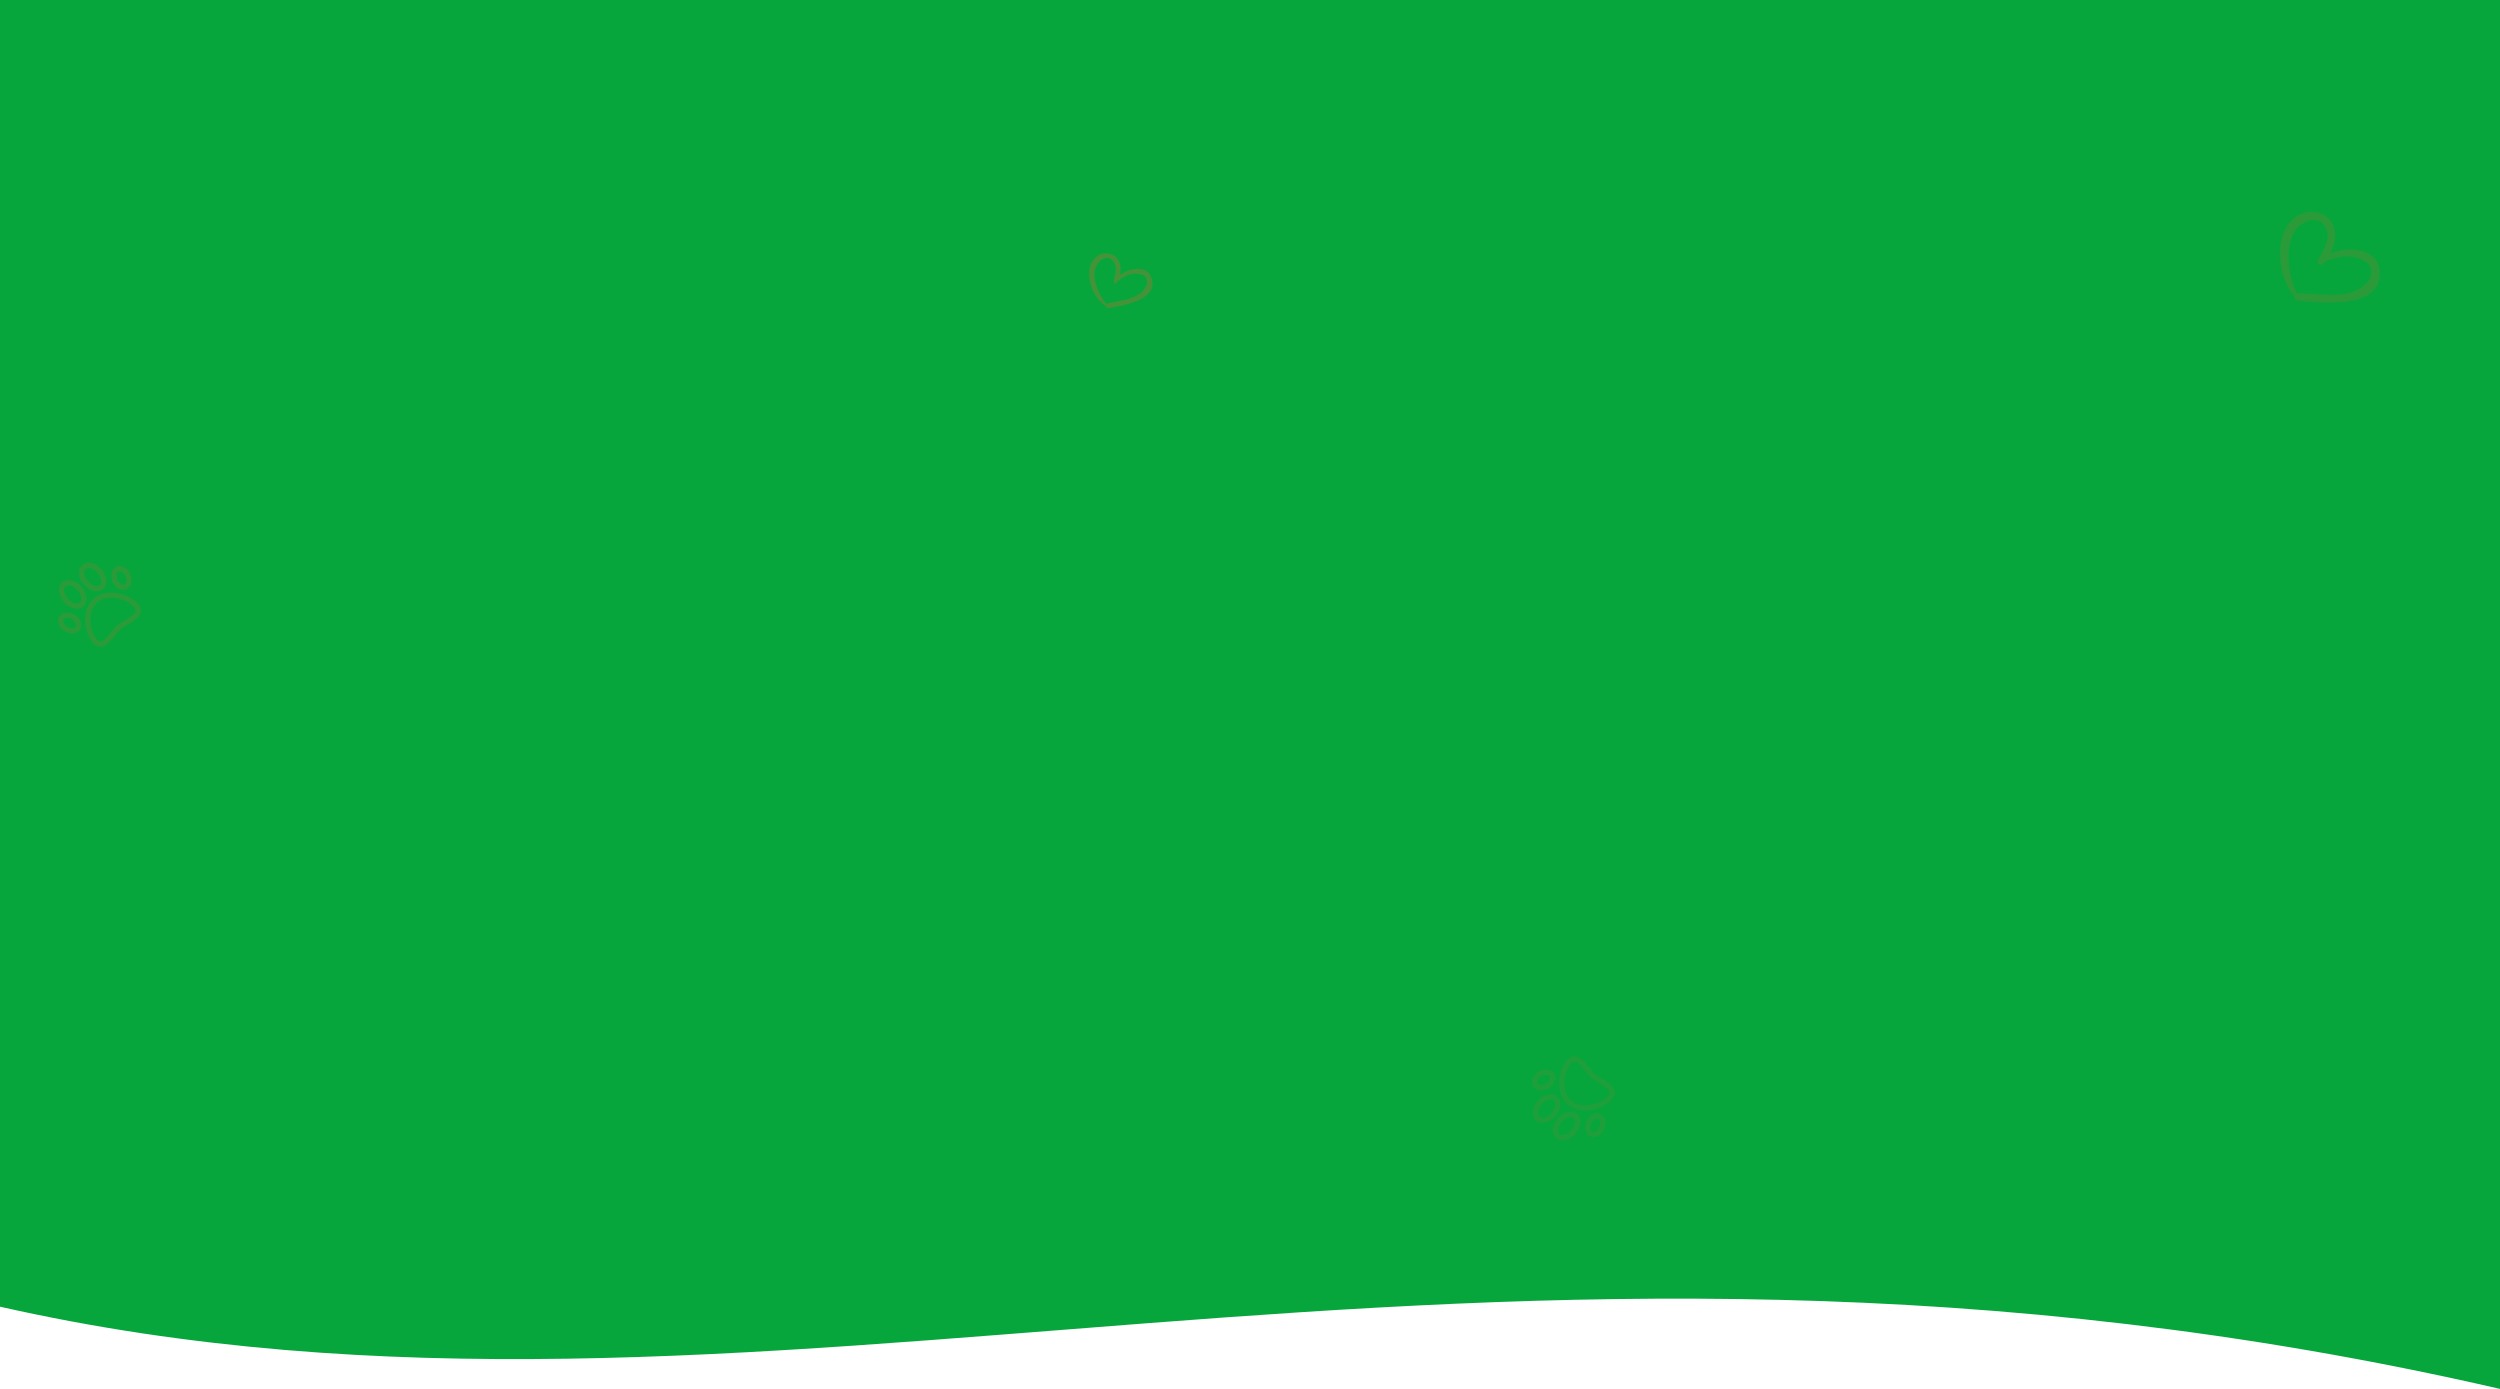 <?xml version="1.0"?>
<svg width="1440" height="800" xmlns="http://www.w3.org/2000/svg" xmlns:svg="http://www.w3.org/2000/svg">
 <defs>
  <clipPath id="clip0_1_36">
   <rect fill="white" height="51" id="svg_1" transform="translate(20 344.476) rotate(-41.026)" width="51"/>
  </clipPath>
  <clipPath id="clip1_1_36">
   <rect fill="white" height="51" id="svg_2" transform="translate(907.379 669.966) rotate(-138.81)" width="51"/>
  </clipPath>
 </defs>
 <g class="layer">
  <title>Layer 1</title>
  <path d="m0,0l1440,0l0,800c-595.5,-137.07 -1000.5,51.84 -1440,-47.35l0,-752.65z" fill="#06a63c" id="svg_3"/>
  <g id="svg_4" opacity="0.15">
   <path d="m1370.69,156.99c-0.57,-14.41 -17.57,-15.16 -28.35,-11.16c2.56,-4.81 3.72,-10.21 1.75,-15.47c-2.85,-7.25 -11.11,-9.98 -17.72,-7.56c-17,6.2 -15.86,35.01 -5.43,47.06c0.12,0.21 0.44,0.3 0.76,0.4c-0.32,1.29 0.53,2.75 2.01,3.01c12.31,0.95 47.79,5.49 46.98,-16.28zm-13.55,10.32c-10.02,4.4 -22.77,1.75 -33.55,1.58c-0.32,-0.09 -0.52,0.02 -0.72,0.14l-0.13,-0.21c-4.53,-10.17 -6.94,-25.45 -1.3,-35.11c2.77,-4.93 12.27,-10.69 17.16,-4.07c5.26,7.26 -0.51,13.92 -3.48,20.36c-0.8,1.85 1.33,3.68 2.77,2.01c0.4,-0.23 0.68,-0.67 0.96,-1.11c5.05,-2.36 10.18,-3.65 15.88,-3.05c3.16,0.4 8.86,2.4 10.46,5.64c2.89,6.39 -3.4,11.69 -8.05,13.82z" fill="#FF5B2E" id="svg_5"/>
  </g>
  <g clip-path="url(#clip0_1_36)" id="svg_6" opacity="0.15">
   <path d="m67.48,341.59c-5.31,-0.87 -10.08,0.25 -13.43,3.17c-3.36,2.92 -5.13,7.48 -5,12.86c0.12,4.84 1.81,9.58 4.52,12.71c1.32,1.51 2.79,2.26 4.37,2.23c1.56,-0.03 2.97,-0.81 4.3,-1.97c1.41,-1.23 2.73,-2.89 4.03,-4.51c1.13,-1.42 2.2,-2.76 3.18,-3.62c0.85,-0.73 2.24,-1.55 3.7,-2.42c3.44,-2.02 7.33,-4.31 7.86,-7.6c0.25,-1.57 -0.28,-3.12 -1.58,-4.61c-2.71,-3.12 -7.18,-5.46 -11.95,-6.24zm10.58,10.37c-0.31,1.91 -3.7,3.9 -6.42,5.51c-1.59,0.94 -3.1,1.82 -4.15,2.74c-1.19,1.03 -2.34,2.48 -3.56,4c-1.89,2.37 -4.24,5.32 -6.05,5.36c-0.25,0.01 -0.98,0.02 -2.05,-1.2c-2.24,-2.58 -3.69,-6.72 -3.79,-10.82c-0.11,-4.47 1.3,-8.22 3.97,-10.54c2.67,-2.32 6.57,-3.2 10.98,-2.47c4.05,0.66 7.95,2.67 10.19,5.25c1.04,1.19 0.92,1.93 0.88,2.17zm-25.08,-27.57c-2.17,-0.58 -4.22,-0.2 -5.64,1.04c-1.42,1.23 -2.07,3.21 -1.81,5.43c0.25,2.04 1.24,4.14 2.78,5.92c1.55,1.78 3.49,3.04 5.48,3.57c2.16,0.57 4.21,0.19 5.63,-1.04c1.42,-1.24 2.08,-3.21 1.81,-5.44c-0.25,-2.04 -1.23,-4.14 -2.78,-5.91c-1.54,-1.78 -3.49,-3.05 -5.47,-3.57zm5.28,9.84c0.09,0.72 0.1,2.04 -0.8,2.83c-0.9,0.78 -2.21,0.59 -2.91,0.4c-1.39,-0.37 -2.84,-1.33 -3.98,-2.64c-1.14,-1.31 -1.9,-2.88 -2.07,-4.32c-0.09,-0.71 -0.1,-2.03 0.8,-2.82c0.91,-0.78 2.21,-0.59 2.91,-0.41c1.39,0.37 2.85,1.34 3.99,2.65c1.14,1.31 1.89,2.88 2.06,4.31zm-16.8,0.17c-2.16,-0.57 -4.21,-0.19 -5.63,1.04c-1.42,1.24 -2.08,3.22 -1.81,5.44c0.24,2.04 1.23,4.14 2.78,5.92c1.54,1.77 3.49,3.04 5.47,3.57c2.17,0.57 4.22,0.19 5.64,-1.04c1.41,-1.24 2.07,-3.22 1.81,-5.44c-0.25,-2.04 -1.24,-4.14 -2.78,-5.91c-1.55,-1.78 -3.49,-3.05 -5.48,-3.58zm5.29,9.85c0.09,0.72 0.1,2.04 -0.81,2.82c-0.9,0.79 -2.2,0.59 -2.9,0.41c-1.4,-0.37 -2.85,-1.33 -3.99,-2.64c-1.14,-1.31 -1.89,-2.89 -2.06,-4.32c-0.09,-0.71 -0.1,-2.04 0.8,-2.82c0.9,-0.78 2.21,-0.59 2.91,-0.41c1.39,0.37 2.84,1.34 3.98,2.65c1.14,1.31 1.9,2.88 2.07,4.31zm25.24,-17.26c-1.51,-0.97 -3.15,-1.2 -4.62,-0.66c-1.18,0.44 -2.13,1.37 -2.68,2.62c-0.76,1.72 -0.73,3.88 0.08,5.92c0.67,1.66 1.79,3.06 3.15,3.94c1.52,0.96 3.16,1.19 4.62,0.65c0.51,-0.19 0.97,-0.47 1.38,-0.83c0.55,-0.47 0.99,-1.08 1.31,-1.79c0.76,-1.72 0.73,-3.88 -0.09,-5.91l0,0c-0.66,-1.67 -1.78,-3.07 -3.15,-3.94zm0.38,5.04c0.51,1.28 0.56,2.63 0.12,3.6c-0.15,0.36 -0.46,0.83 -0.99,1.03c-1.3,0.48 -3.14,-0.87 -3.95,-2.9c-0.51,-1.28 -0.56,-2.63 -0.13,-3.6c0.11,-0.24 0.27,-0.52 0.53,-0.75c0.13,-0.11 0.29,-0.21 0.47,-0.28c1.29,-0.48 3.14,0.88 3.95,2.9zm-29.6,21.98c-1.91,-1.09 -4.04,-1.41 -5.85,-0.9c-1.31,0.38 -2.37,1.19 -2.96,2.3c-0.75,1.38 -0.75,3.03 0,4.66c0.68,1.48 1.91,2.78 3.47,3.67l0,0c1.91,1.09 4.04,1.42 5.85,0.9c0.74,-0.21 1.41,-0.57 1.95,-1.04c0.41,-0.36 0.75,-0.78 1.01,-1.26c0.74,-1.37 0.74,-3.03 -0.01,-4.66c-0.67,-1.48 -1.91,-2.78 -3.46,-3.67zm0.84,6.91c-0.27,0.51 -0.78,0.74 -1.15,0.85c-1.03,0.29 -2.35,0.06 -3.55,-0.63l0,0c-1.9,-1.08 -2.98,-3.09 -2.33,-4.31c0.28,-0.5 0.78,-0.74 1.16,-0.84c1.02,-0.3 2.35,-0.07 3.54,0.62c1.9,1.08 2.99,3.09 2.33,4.31z" fill="#FF5B2E" id="svg_7"/>
  </g>
  <g clip-path="url(#clip1_1_36)" id="svg_8" opacity="0.1">
   <path d="m898.09,623.32c-0.15,5.37 1.61,9.95 4.96,12.87c3.34,2.93 8.11,4.07 13.42,3.21c4.77,-0.77 9.25,-3.09 11.97,-6.2c1.33,-1.51 1.87,-3.07 1.63,-4.63c-0.25,-1.54 -1.21,-2.83 -2.54,-3.99c-1.41,-1.23 -3.23,-2.32 -5.01,-3.38c-1.56,-0.93 -3.04,-1.81 -4.02,-2.67c-0.84,-0.74 -1.84,-2 -2.9,-3.34c-2.47,-3.12 -5.26,-6.67 -8.6,-6.75c-1.58,-0.04 -3.05,0.69 -4.35,2.19c-2.73,3.11 -4.43,7.85 -4.56,12.69zm8.84,-11.89c1.93,0.05 4.37,3.13 6.33,5.61c1.14,1.45 2.22,2.82 3.27,3.74c1.19,1.04 2.78,1.98 4.46,2.99c2.6,1.55 5.84,3.48 6.12,5.27c0.04,0.24 0.16,0.96 -0.91,2.19c-2.25,2.57 -6.16,4.57 -10.21,5.22c-4.41,0.72 -8.31,-0.17 -10.98,-2.5c-2.66,-2.33 -4.06,-6.08 -3.93,-10.55c0.11,-4.1 1.57,-8.24 3.82,-10.81c1.04,-1.19 1.78,-1.17 2.03,-1.16zm-23.92,28.58c-0.28,2.23 0.38,4.21 1.79,5.45c1.42,1.23 3.47,1.62 5.63,1.05c1.99,-0.52 3.94,-1.78 5.49,-3.55c1.55,-1.77 2.54,-3.87 2.79,-5.91c0.28,-2.22 -0.38,-4.2 -1.79,-5.44c-1.41,-1.24 -3.47,-1.62 -5.63,-1.06c-1.99,0.52 -3.94,1.78 -5.49,3.56c-1.55,1.77 -2.54,3.87 -2.79,5.9zm9.04,-6.57c0.7,-0.18 2,-0.37 2.9,0.42c0.9,0.78 0.89,2.1 0.8,2.82c-0.18,1.43 -0.94,3 -2.08,4.31c-1.14,1.31 -2.6,2.27 -3.99,2.63c-0.7,0.18 -2.01,0.37 -2.91,-0.41c-0.9,-0.79 -0.89,-2.11 -0.8,-2.83c0.18,-1.43 0.94,-3 2.08,-4.31c1.15,-1.3 2.6,-2.26 4,-2.63zm2.44,16.63c-0.27,2.22 0.38,4.2 1.8,5.44c1.41,1.23 3.46,1.62 5.63,1.05c1.98,-0.52 3.93,-1.78 5.48,-3.55c1.56,-1.77 2.55,-3.87 2.8,-5.91c0.27,-2.22 -0.38,-4.2 -1.79,-5.44c-1.42,-1.24 -3.47,-1.62 -5.63,-1.06c-1.99,0.52 -3.94,1.78 -5.49,3.56c-1.55,1.77 -2.54,3.87 -2.8,5.91zm9.04,-6.58c0.7,-0.18 2.01,-0.37 2.91,0.42c0.9,0.79 0.88,2.11 0.79,2.82c-0.17,1.43 -0.93,3 -2.07,4.31c-1.15,1.31 -2.6,2.27 -4,2.63c-0.7,0.19 -2.01,0.37 -2.9,-0.41c-0.9,-0.79 -0.89,-2.11 -0.8,-2.83c0.18,-1.43 0.93,-3 2.08,-4.3c1.14,-1.31 2.6,-2.27 3.99,-2.64zm-20.52,-22.67c-0.76,1.63 -0.76,3.29 -0.02,4.67c0.59,1.1 1.64,1.92 2.95,2.3c1.81,0.52 3.94,0.2 5.85,-0.88c1.56,-0.89 2.8,-2.18 3.48,-3.66c0.75,-1.63 0.76,-3.28 0.02,-4.66c-0.26,-0.48 -0.59,-0.9 -1,-1.26c-0.54,-0.47 -1.21,-0.83 -1.95,-1.05c-1.81,-0.52 -3.95,-0.2 -5.85,0.88l0,0c-1.57,0.89 -2.8,2.19 -3.48,3.66zm4.95,-1.06c1.2,-0.67 2.52,-0.9 3.54,-0.61c0.38,0.11 0.89,0.35 1.16,0.85c0.65,1.22 -0.44,3.23 -2.34,4.31c-1.2,0.68 -2.52,0.91 -3.55,0.61c-0.25,-0.07 -0.55,-0.2 -0.81,-0.42c-0.13,-0.12 -0.25,-0.26 -0.34,-0.43c-0.65,-1.21 0.44,-3.23 2.34,-4.31zm25.78,26.36c-0.82,2.03 -0.85,4.19 -0.1,5.91c0.55,1.25 1.5,2.19 2.68,2.63c1.46,0.55 3.1,0.32 4.62,-0.64c1.37,-0.87 2.49,-2.27 3.16,-3.93l0,0c0.82,-2.04 0.86,-4.2 0.1,-5.92c-0.31,-0.71 -0.75,-1.32 -1.3,-1.79c-0.4,-0.36 -0.87,-0.64 -1.37,-0.83c-1.47,-0.55 -3.11,-0.32 -4.62,0.64c-1.37,0.87 -2.5,2.26 -3.17,3.93zm6.73,-1.77c0.54,0.2 0.84,0.67 1,1.03c0.43,0.97 0.38,2.32 -0.14,3.59l0,0c-0.81,2.03 -2.66,3.38 -3.96,2.89c-0.53,-0.2 -0.83,-0.67 -0.99,-1.03c-0.43,-0.97 -0.38,-2.32 0.13,-3.6c0.82,-2.02 2.67,-3.37 3.96,-2.88z" fill="#FF5B2E" id="svg_9"/>
  </g>
  <g id="svg_10" opacity="0.25">
   <path d="m663.4,160.55c-2.6,-8.35 -12.68,-6.12 -18.36,-2.09c0.74,-3.22 0.57,-6.56 -1.4,-9.34c-2.81,-3.8 -8.08,-4.1 -11.57,-1.64c-8.99,6.3 -3.8,23 4.2,28.42c0.11,0.1 0.31,0.11 0.51,0.11c0.02,0.81 0.74,1.53 1.65,1.45c7.36,-1.37 28.86,-4.28 24.97,-16.91zm-6.32,8.17c-5.18,4.15 -13.07,4.6 -19.41,6.19c-0.2,0 -0.3,0.1 -0.4,0.2l-0.1,-0.1c-4.26,-5.25 -8.07,-13.83 -6.28,-20.37c0.85,-3.32 5.51,-8.19 9.41,-5.08c4.22,3.43 1.89,8.24 1.16,12.48c-0.18,1.21 1.36,1.95 1.94,0.74c0.2,-0.2 0.3,-0.5 0.39,-0.8c2.59,-2.17 5.39,-3.74 8.82,-4.28c1.92,-0.26 5.57,0.01 7.02,1.66c2.69,3.29 -0.16,7.39 -2.55,9.36z" fill="#FF5B2E" id="svg_11"/>
  </g>
 </g>
</svg>